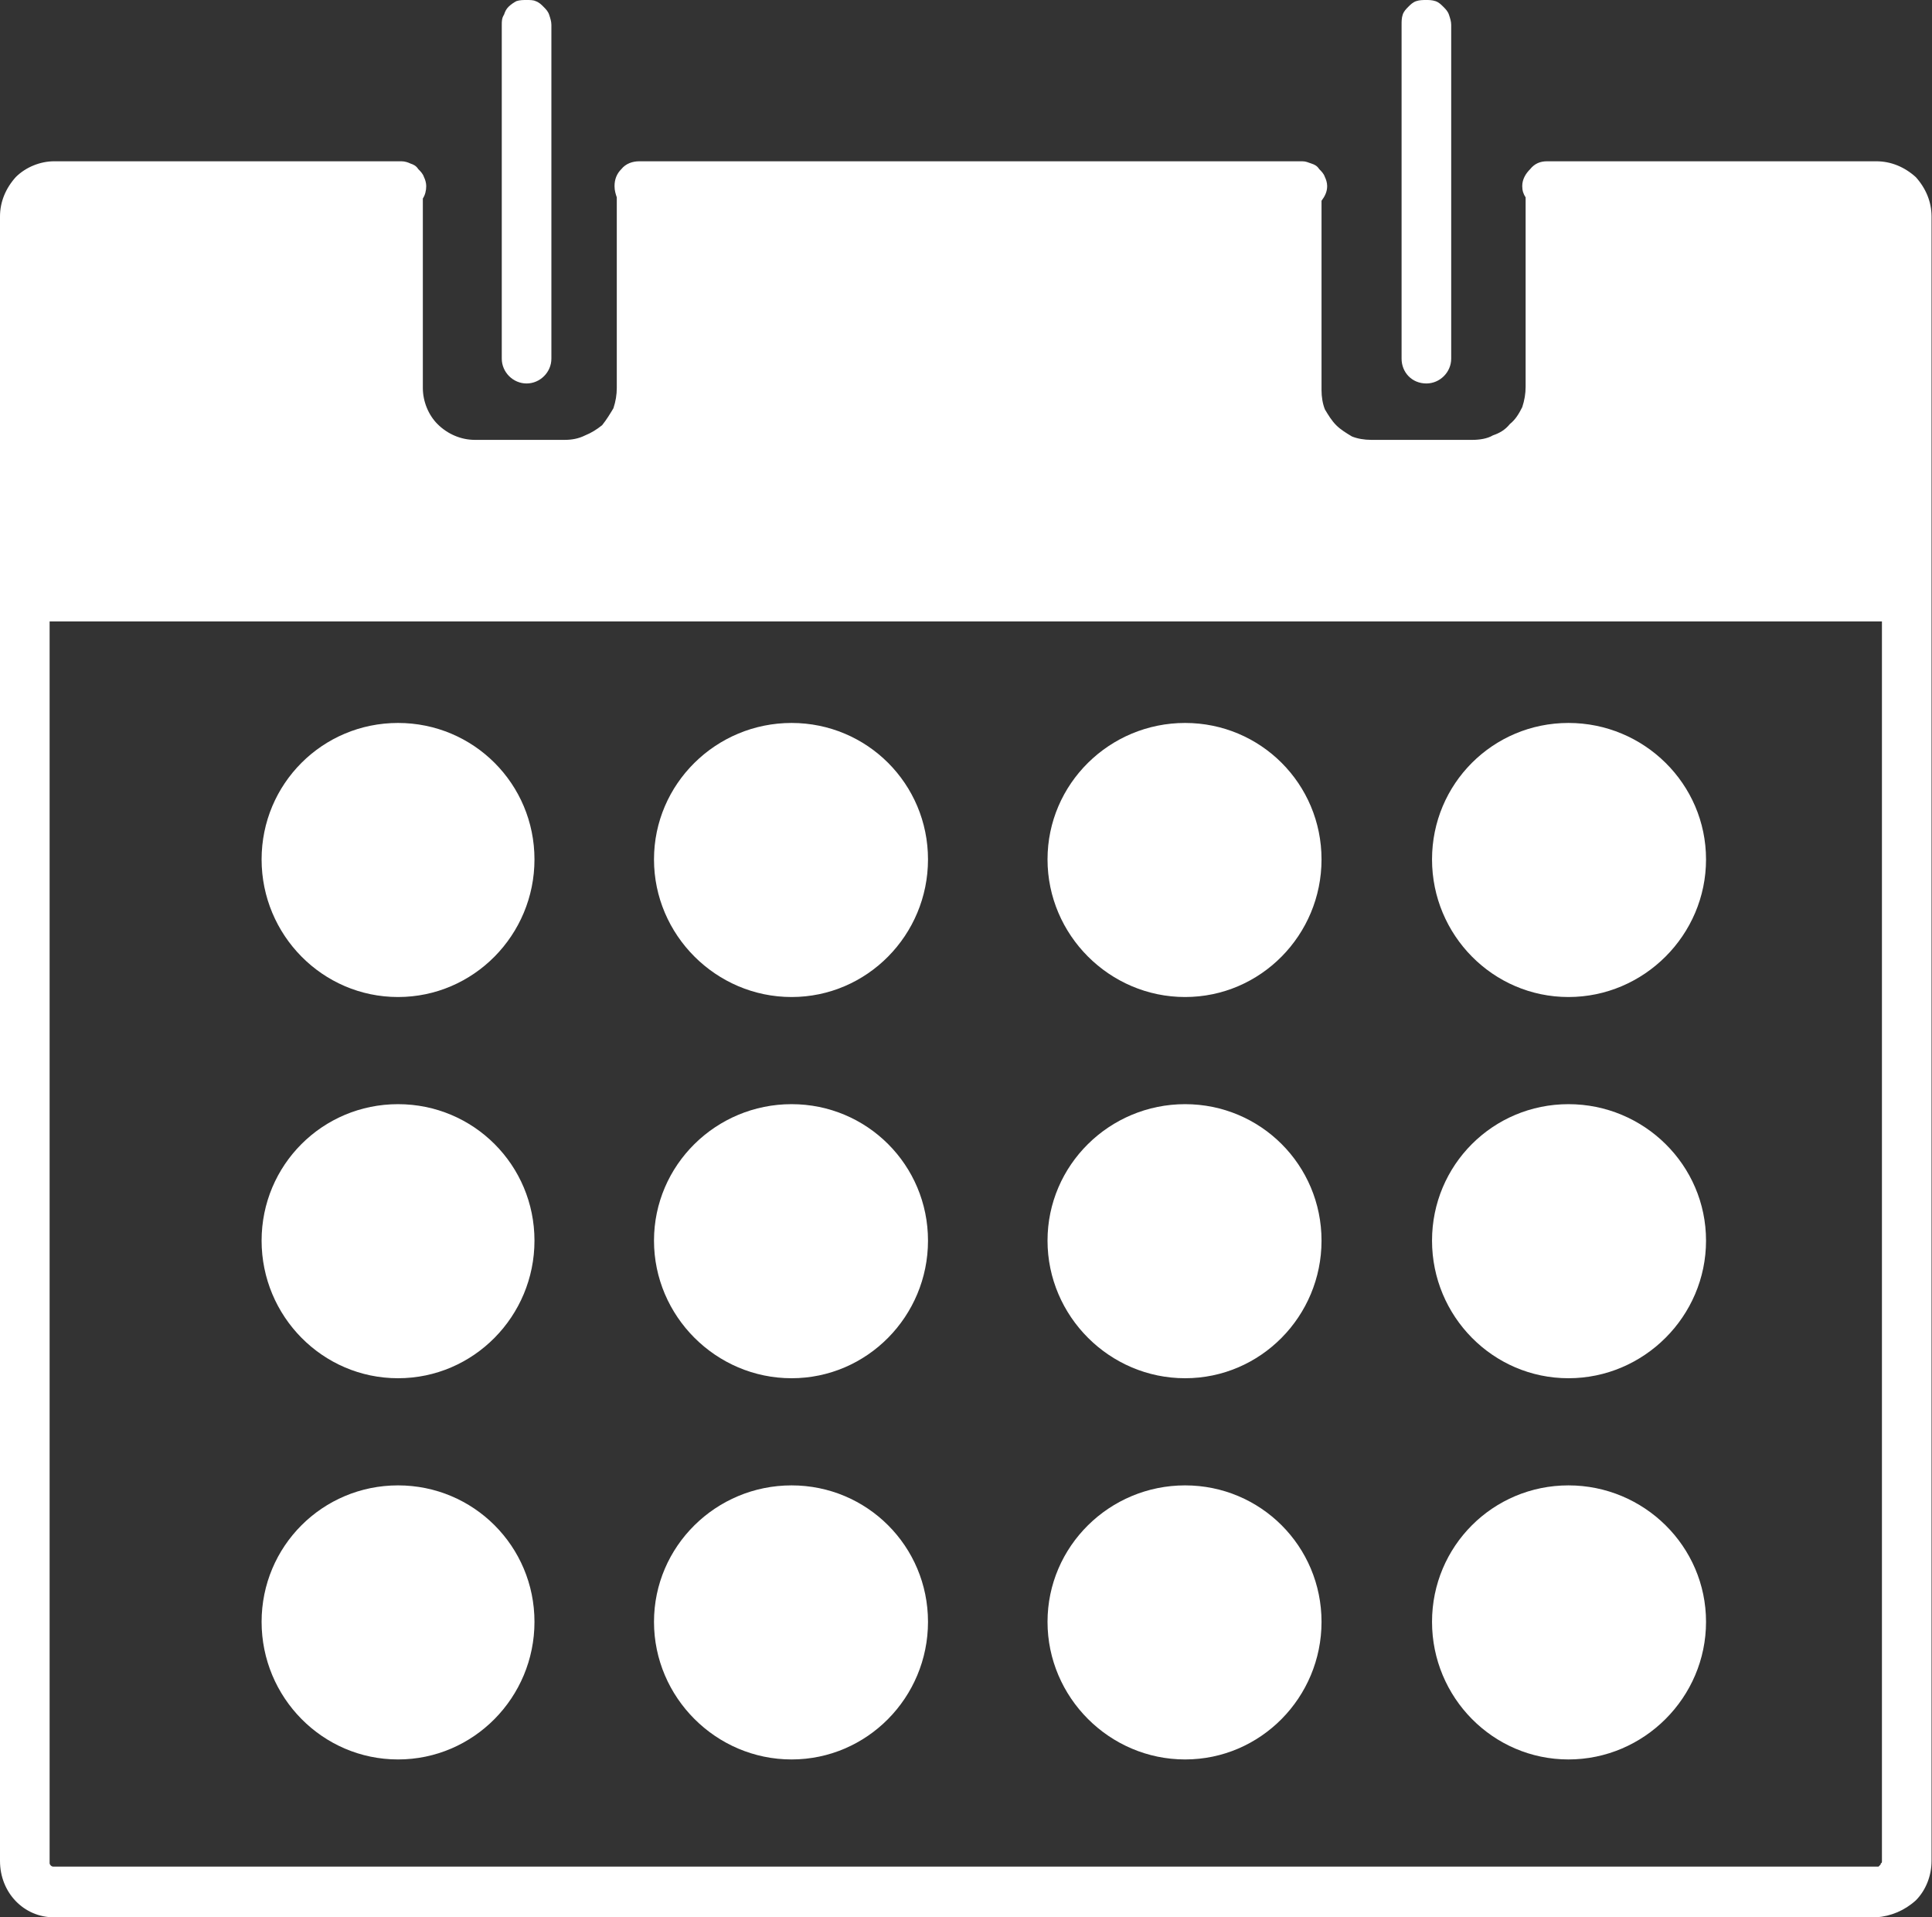 <svg width="17.134" height="17" viewBox="0 0 17.134 17" fill="none" xmlns="http://www.w3.org/2000/svg" xmlns:xlink="http://www.w3.org/1999/xlink">
	<rect x="0" y="0" width="17.134" height="17" fill="#333333" stroke="none"/>
	<desc>
			Created with Pixso.
	</desc>
	<defs/>
	<path id="Vector" d="M16.64 1.43L13.72 1.43C13.66 1.43 13.61 1.45 13.57 1.5C13.53 1.54 13.5 1.59 13.5 1.65C13.5 1.69 13.51 1.72 13.53 1.75L13.53 3.43C13.53 3.49 13.52 3.55 13.5 3.61C13.47 3.67 13.44 3.72 13.39 3.76C13.35 3.81 13.3 3.84 13.24 3.86C13.19 3.89 13.12 3.9 13.06 3.9L12.16 3.9C12.1 3.9 12.04 3.89 11.99 3.87C11.94 3.84 11.89 3.81 11.85 3.77C11.81 3.73 11.78 3.68 11.75 3.63C11.73 3.58 11.72 3.52 11.72 3.46L11.72 1.78C11.75 1.74 11.77 1.7 11.77 1.65C11.77 1.62 11.76 1.59 11.75 1.57C11.74 1.54 11.72 1.52 11.7 1.5C11.68 1.47 11.66 1.46 11.63 1.45C11.6 1.44 11.58 1.43 11.55 1.43L5.67 1.43C5.61 1.43 5.55 1.45 5.51 1.5C5.47 1.54 5.45 1.59 5.45 1.65C5.45 1.69 5.46 1.72 5.47 1.75L5.47 3.44C5.47 3.5 5.46 3.56 5.44 3.62C5.41 3.67 5.38 3.72 5.34 3.77C5.29 3.81 5.24 3.84 5.19 3.86C5.13 3.89 5.07 3.9 5.01 3.9L4.21 3.9C4.09 3.9 3.97 3.85 3.88 3.76C3.8 3.68 3.75 3.56 3.75 3.44L3.75 1.76C3.77 1.73 3.78 1.69 3.78 1.65C3.78 1.62 3.77 1.59 3.76 1.57C3.75 1.54 3.73 1.52 3.71 1.5C3.69 1.47 3.67 1.46 3.64 1.45C3.62 1.44 3.59 1.43 3.56 1.43L0.48 1.43C0.36 1.43 0.23 1.48 0.14 1.57C0.05 1.67 0 1.79 0 1.92L0 16.5C0 16.78 0.21 17 0.48 17L16.64 17C16.77 16.99 16.89 16.94 16.99 16.85C17.08 16.76 17.13 16.63 17.13 16.5L17.13 1.92C17.13 1.79 17.08 1.67 16.99 1.57C16.89 1.48 16.77 1.43 16.64 1.43ZM16.64 16.55L0.48 16.55C0.48 16.55 0.47 16.55 0.47 16.55C0.46 16.55 0.45 16.54 0.45 16.54C0.45 16.54 0.44 16.53 0.44 16.52C0.44 16.52 0.44 16.51 0.44 16.5L0.44 5.51L16.69 5.51L16.69 16.5C16.69 16.51 16.69 16.52 16.68 16.52C16.68 16.53 16.68 16.53 16.67 16.54C16.67 16.54 16.66 16.55 16.66 16.55C16.65 16.55 16.65 16.55 16.64 16.55Z" fill="#FFFFFF" fill-opacity="1" fill-rule="nonzero"/>
	<path id="Vector" d="M4.67 3.4C4.79 3.4 4.89 3.3 4.89 3.18L4.89 0.22C4.89 0.19 4.88 0.16 4.87 0.13C4.86 0.1 4.84 0.08 4.82 0.06C4.8 0.04 4.78 0.02 4.75 0.01C4.73 0 4.7 0 4.67 0C4.64 0 4.61 0 4.58 0.01C4.56 0.02 4.53 0.04 4.51 0.06C4.49 0.08 4.48 0.1 4.47 0.13C4.45 0.16 4.45 0.19 4.45 0.22L4.45 3.18C4.45 3.3 4.55 3.4 4.67 3.4ZM12.65 3.4C12.77 3.4 12.87 3.3 12.87 3.18L12.87 0.22C12.87 0.19 12.86 0.16 12.85 0.13C12.84 0.1 12.82 0.08 12.8 0.06C12.78 0.04 12.76 0.02 12.73 0.01C12.7 0 12.67 0 12.65 0C12.62 0 12.59 0 12.56 0.01C12.53 0.02 12.51 0.04 12.49 0.06C12.47 0.08 12.45 0.1 12.44 0.13C12.43 0.16 12.43 0.19 12.43 0.22L12.43 3.18C12.43 3.3 12.52 3.4 12.65 3.4Z" fill="#FFFFFF" fill-opacity="1" fill-rule="nonzero"/>
	<path id="Vector" d="M4.74 7.62C4.74 8.29 4.2 8.84 3.53 8.84C2.86 8.84 2.32 8.29 2.32 7.62C2.32 6.95 2.86 6.41 3.53 6.41C4.2 6.41 4.74 6.95 4.74 7.62Z" fill="#FFFFFF" fill-opacity="1" fill-rule="evenodd"/>
	<path id="Vector" d="M8.23 7.62C8.23 8.29 7.69 8.84 7.02 8.84C6.35 8.84 5.8 8.29 5.8 7.62C5.8 6.95 6.35 6.41 7.02 6.41C7.69 6.41 8.23 6.95 8.23 7.62Z" fill="#FFFFFF" fill-opacity="1" fill-rule="evenodd"/>
	<path id="Vector" d="M11.72 7.62C11.72 8.29 11.18 8.84 10.51 8.84C9.84 8.84 9.29 8.29 9.29 7.62C9.29 6.95 9.84 6.41 10.51 6.41C11.18 6.41 11.72 6.95 11.72 7.62Z" fill="#FFFFFF" fill-opacity="1" fill-rule="evenodd"/>
	<path id="Vector" d="M4.74 11C4.74 11.67 4.2 12.22 3.53 12.22C2.86 12.22 2.32 11.67 2.32 11C2.32 10.33 2.86 9.79 3.53 9.79C4.2 9.79 4.74 10.33 4.74 11Z" fill="#FFFFFF" fill-opacity="1" fill-rule="evenodd"/>
	<path id="Vector" d="M8.23 11C8.23 11.67 7.69 12.22 7.02 12.22C6.35 12.22 5.8 11.67 5.8 11C5.8 10.33 6.35 9.79 7.02 9.79C7.69 9.79 8.23 10.33 8.23 11Z" fill="#FFFFFF" fill-opacity="1" fill-rule="evenodd"/>
	<path id="Vector" d="M11.72 11C11.72 11.67 11.18 12.22 10.51 12.22C9.84 12.22 9.29 11.67 9.29 11C9.29 10.33 9.84 9.79 10.51 9.79C11.18 9.79 11.72 10.33 11.72 11Z" fill="#FFFFFF" fill-opacity="1" fill-rule="evenodd"/>
	<path id="Vector" d="M4.74 14.38C4.74 15.05 4.2 15.6 3.53 15.6C2.86 15.6 2.32 15.05 2.32 14.38C2.32 13.71 2.86 13.17 3.53 13.17C4.2 13.17 4.74 13.71 4.74 14.38Z" fill="#FFFFFF" fill-opacity="1" fill-rule="evenodd"/>
	<path id="Vector" d="M8.23 14.38C8.23 15.05 7.69 15.6 7.02 15.6C6.35 15.6 5.8 15.05 5.8 14.38C5.8 13.71 6.35 13.17 7.02 13.17C7.69 13.17 8.23 13.71 8.23 14.38Z" fill="#FFFFFF" fill-opacity="1" fill-rule="evenodd"/>
	<path id="Vector" d="M11.72 14.38C11.72 15.05 11.18 15.6 10.51 15.6C9.84 15.6 9.29 15.05 9.29 14.38C9.29 13.71 9.84 13.17 10.51 13.17C11.18 13.17 11.72 13.71 11.72 14.38Z" fill="#FFFFFF" fill-opacity="1" fill-rule="evenodd"/>
	<path id="Vector" d="M15.13 7.62C15.13 8.29 14.58 8.84 13.91 8.84C13.24 8.84 12.7 8.29 12.7 7.62C12.7 6.95 13.24 6.41 13.91 6.41C14.58 6.41 15.13 6.95 15.13 7.62Z" fill="#FFFFFF" fill-opacity="1" fill-rule="evenodd"/>
	<path id="Vector" d="M15.13 11C15.13 11.67 14.58 12.22 13.91 12.22C13.24 12.22 12.7 11.67 12.7 11C12.7 10.33 13.24 9.79 13.91 9.79C14.58 9.79 15.13 10.33 15.13 11Z" fill="#FFFFFF" fill-opacity="1" fill-rule="evenodd"/>
	<path id="Vector" d="M15.13 14.38C15.13 15.05 14.58 15.6 13.91 15.6C13.24 15.6 12.7 15.05 12.7 14.38C12.7 13.71 13.24 13.17 13.91 13.17C14.58 13.17 15.13 13.71 15.13 14.38Z" fill="#FFFFFF" fill-opacity="1" fill-rule="evenodd"/>
</svg>